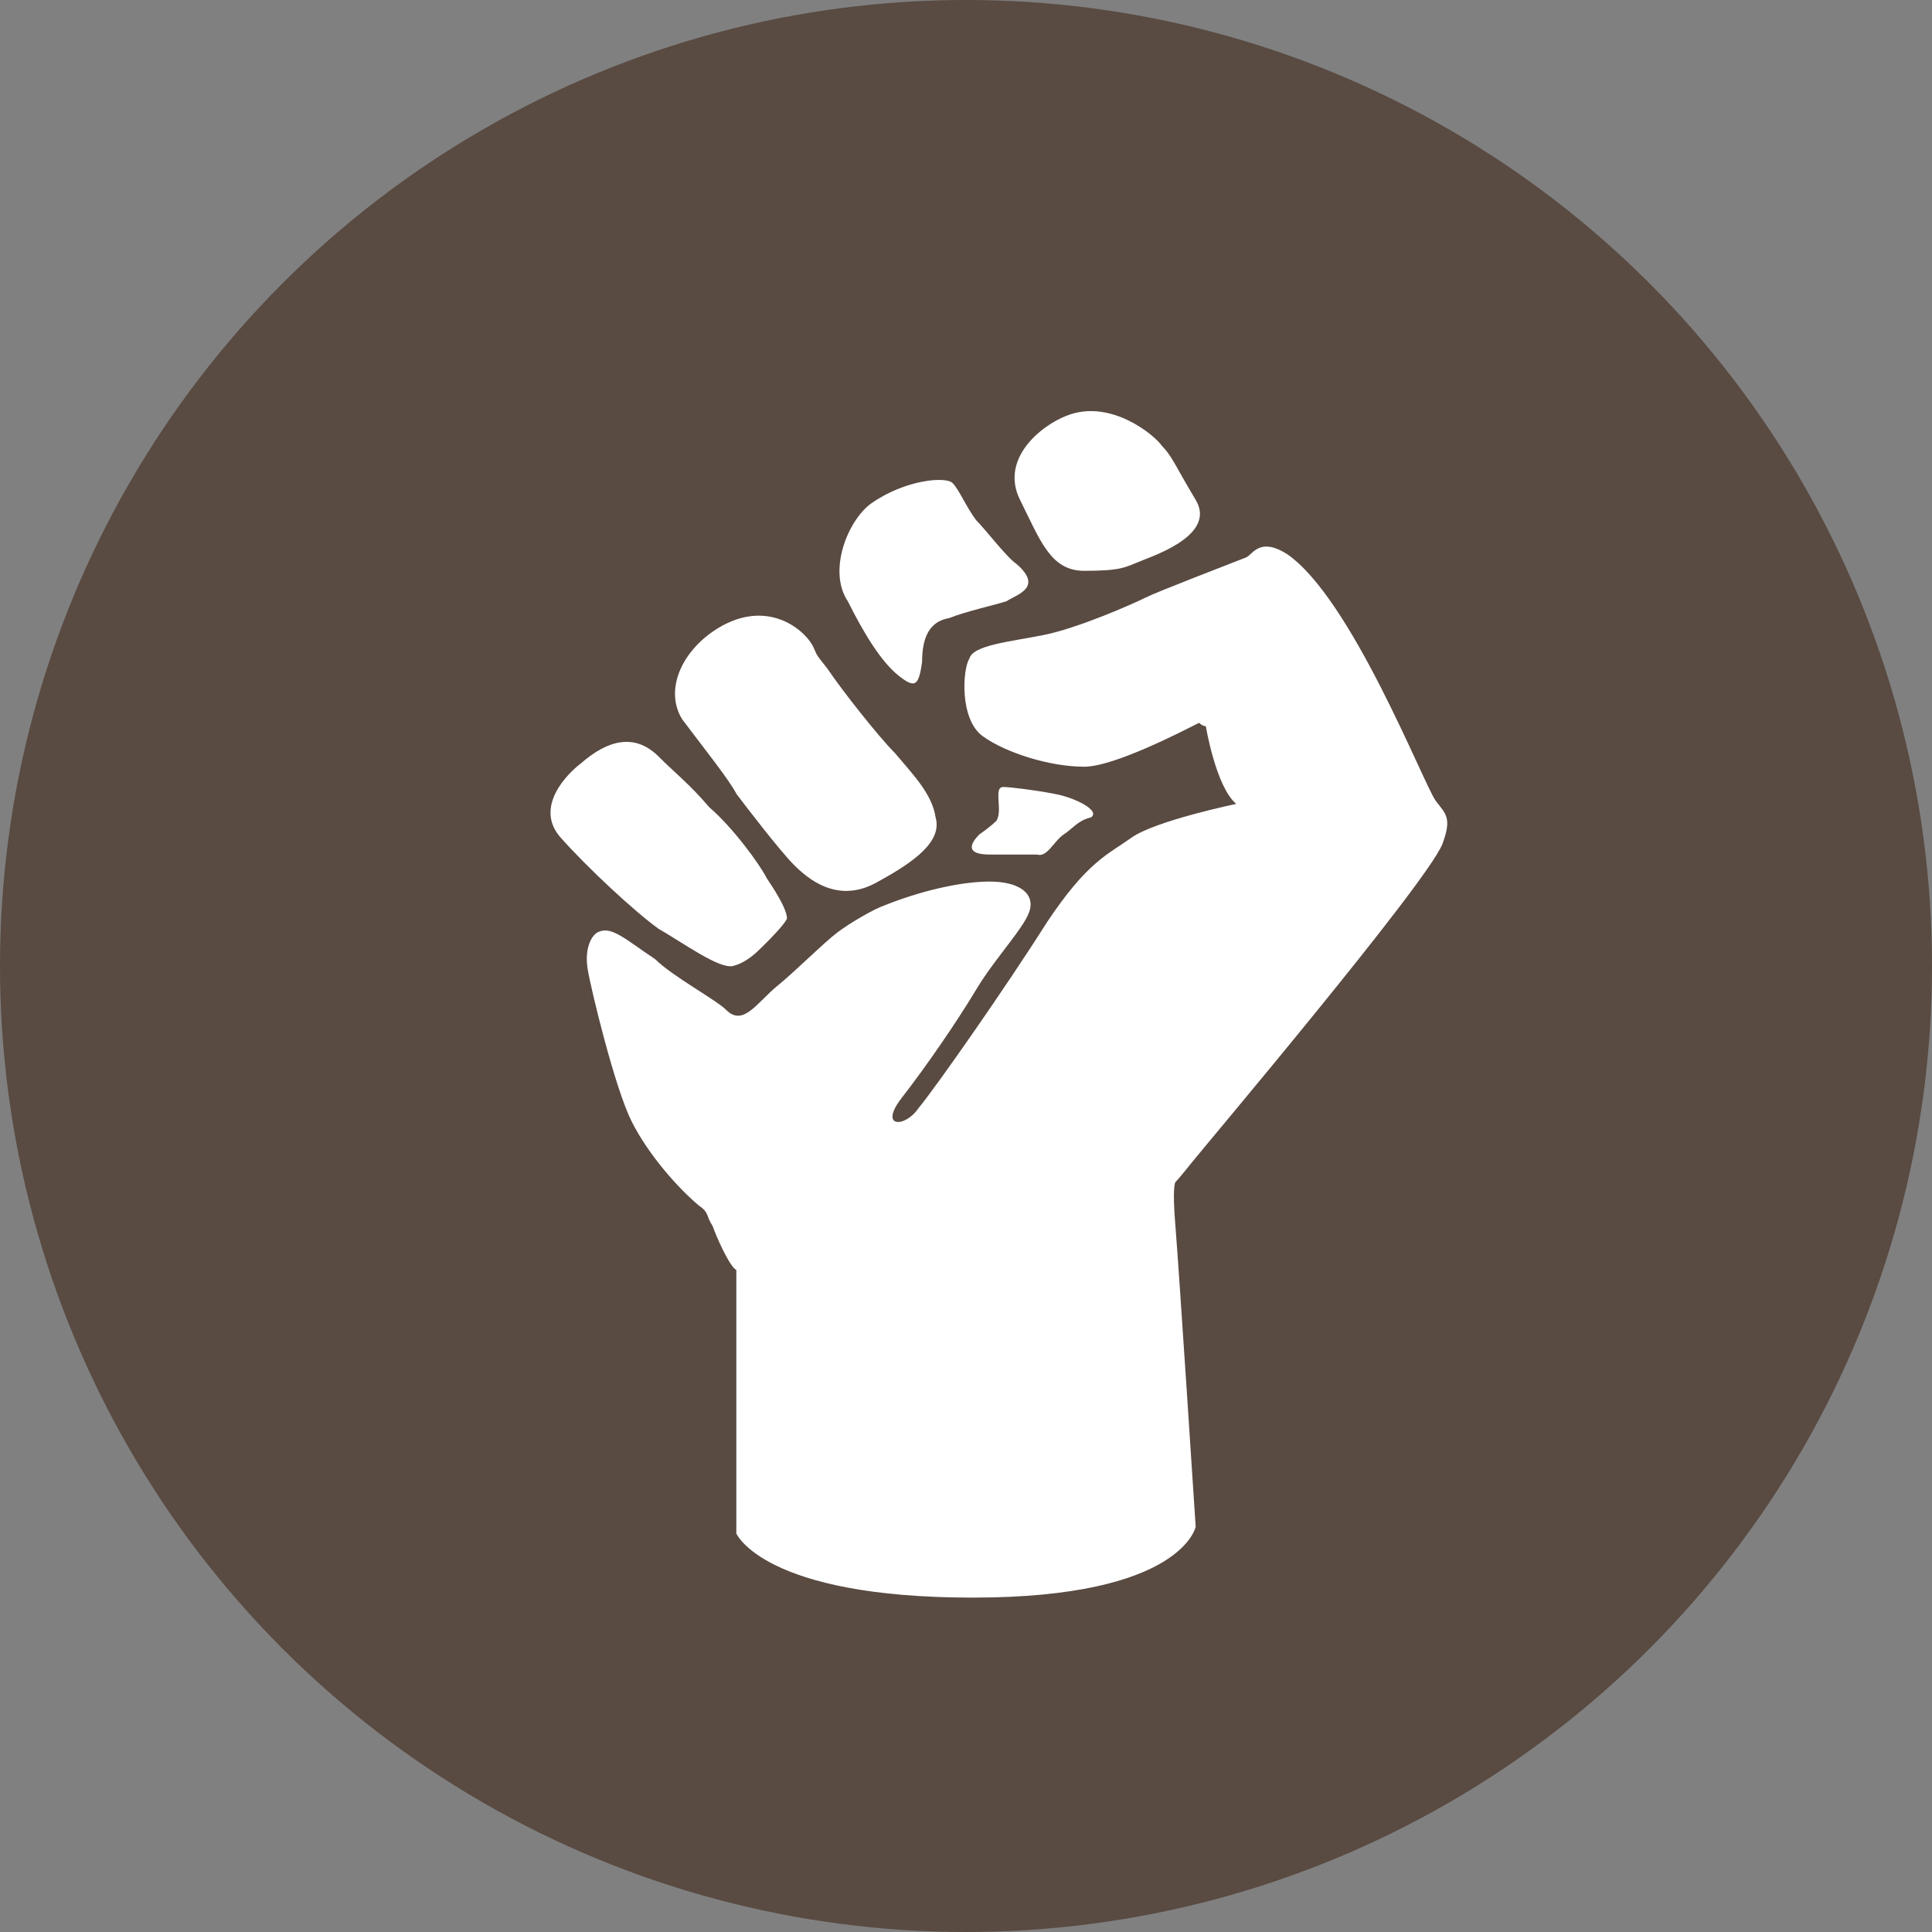 <!-- Generator: Adobe Illustrator 19.2.1, SVG Export Plug-In  -->
<svg version="1.1"
	 xmlns="http://www.w3.org/2000/svg" xmlns:xlink="http://www.w3.org/1999/xlink" xmlns:a="http://ns.adobe.com/AdobeSVGViewerExtensions/3.0/"
	 x="0px" y="0px" width="57.2px" height="57.2px" viewBox="0 0 57.2 57.2" enable-background="new 0 0 57.2 57.2"
	 xml:space="preserve">
<rect x="0" y="0" width="57.2" height="57.2" fill="#808080" stroke="none"/>
<defs>
</defs>
<g>
	<circle fill="#594A42" cx="28.6" cy="28.6" r="28.6"/>
	<g>
		<path fill="#FFFFFF" d="M17.7,27.6c-0.2,0.1-0.4,0.5-0.3,1.1c0.1,0.6,0.8,3.5,1.3,4.5c0.5,1,1.4,2,2,2.5c0.3,0.2,0.2,0.3,0.4,0.6
			c0.1,0.3,0.5,1.2,0.7,1.3c0,0.1,0,0.1,0,0.3c0,0.1,0,7.5,0,7.5s0.8,1.9,7,1.9c6.2,0,6.6-2.1,6.6-2.1s-0.5-7.7-0.6-8.9
			c-0.1-1.2,0-1.3,0-1.3s0.1-0.1,0.5-0.6c0.4-0.5,6.9-8.2,7.4-9.4c0.3-0.8,0.1-0.9-0.2-1.3c-0.4-0.6-2.5-6-4.4-7.3
			c-0.8-0.5-1,0-1.2,0.1c-0.5,0.2-2.6,1-3,1.2c-0.4,0.2-2,0.9-3,1.1c-1,0.2-2.1,0.3-2.2,0.7c-0.2,0.3-0.3,1.8,0.4,2.3
			c0.7,0.5,2,0.9,3,0.9c0.9,0,3-1.1,3.4-1.3c0,0,0.1,0.1,0.2,0.1c0,0,0.3,1.8,0.9,2.3c0,0-2.4,0.5-3.1,1c-0.7,0.5-1.3,0.7-2.5,2.5
			c-1.2,1.9-3.3,4.9-3.8,5.5c-0.4,0.6-1.2,0.6-0.5-0.3c0.7-0.9,1.6-2.2,2.2-3.2c0.6-1,1.5-1.9,1.6-2.4c0.1-0.5-0.4-0.8-1.2-0.8
			c-0.9,0-2.1,0.3-3.1,0.7c-0.3,0.1-1,0.5-1.4,0.8c-0.4,0.3-1.3,1.2-1.8,1.6c-0.6,0.5-1,1.2-1.5,0.7c-0.3-0.3-1.6-1-2.1-1.5
			C18.5,27.8,18.1,27.4,17.7,27.6z"/>
		<path fill="#FFFFFF" d="M17.2,22.6c-0.4,0.3-1.4,1.3-0.6,2.2c0.8,0.9,2.2,2.2,2.9,2.7c0.7,0.4,1.8,1.2,2.2,1.1
			c0.4-0.1,0.7-0.4,0.9-0.6c0.2-0.2,0.6-0.6,0.7-0.8c0-0.3-0.4-0.9-0.6-1.2c-0.2-0.4-1-1.5-1.7-2.1c-0.6-0.7-1-1-1.5-1.5
			C18.8,21.7,18,21.9,17.2,22.6z"/>
		<path fill="#FFFFFF" d="M21.1,18.7c-1,0.7-1.4,1.8-0.9,2.6c0.6,0.8,1.4,1.8,1.6,2.2c0.3,0.4,1.3,1.7,1.7,2.1
			c0.4,0.4,1.3,1.2,2.5,0.5c1.1-0.6,1.9-1.2,1.7-1.9c-0.1-0.7-0.7-1.3-1.2-1.9c-0.5-0.5-1.6-1.9-2-2.5c-0.4-0.5-0.3-0.4-0.4-0.6
			C23.9,18.7,22.7,17.6,21.1,18.7z"/>
		<path fill="#FFFFFF" d="M25.8,14.9c-0.7,0.5-1.3,2-0.7,2.9c0.5,1,1,1.8,1.5,2.2c0.5,0.4,0.6,0.3,0.7-0.4c0-0.7,0.2-1.2,0.8-1.3
			c0.5-0.2,1.4-0.4,1.7-0.5c0.3-0.2,1.1-0.4,0.3-1.1c-0.3-0.2-0.9-1-1.2-1.3c-0.3-0.4-0.5-0.9-0.7-1.1C28,14.1,26.8,14.2,25.8,14.9z
			"/>
		<path fill="#FFFFFF" d="M31.6,12.3c-0.8,0.3-2,1.3-1.4,2.5c0.6,1.2,0.9,2.1,1.9,2.1c1.1,0,1.2-0.1,1.7-0.3
			c0.5-0.2,2.2-0.8,1.6-1.8c-0.6-1-0.7-1.3-1-1.6C34.2,12.9,32.9,11.8,31.6,12.3z"/>
		<path fill="#FFFFFF" d="M29,24.7c-0.3,0.3-0.4,0.6,0.3,0.6c0.7,0,1.1,0,1.4,0c0.3,0.1,0.5-0.4,0.8-0.6c0.3-0.2,0.4-0.4,0.8-0.5
			c0.3-0.2-0.5-0.6-1.1-0.7c-0.5-0.1-1.3-0.2-1.5-0.2c-0.3,0,0,0.7-0.2,1C29.3,24.5,29,24.7,29,24.7z"/>
	</g>
</g>
</svg>
